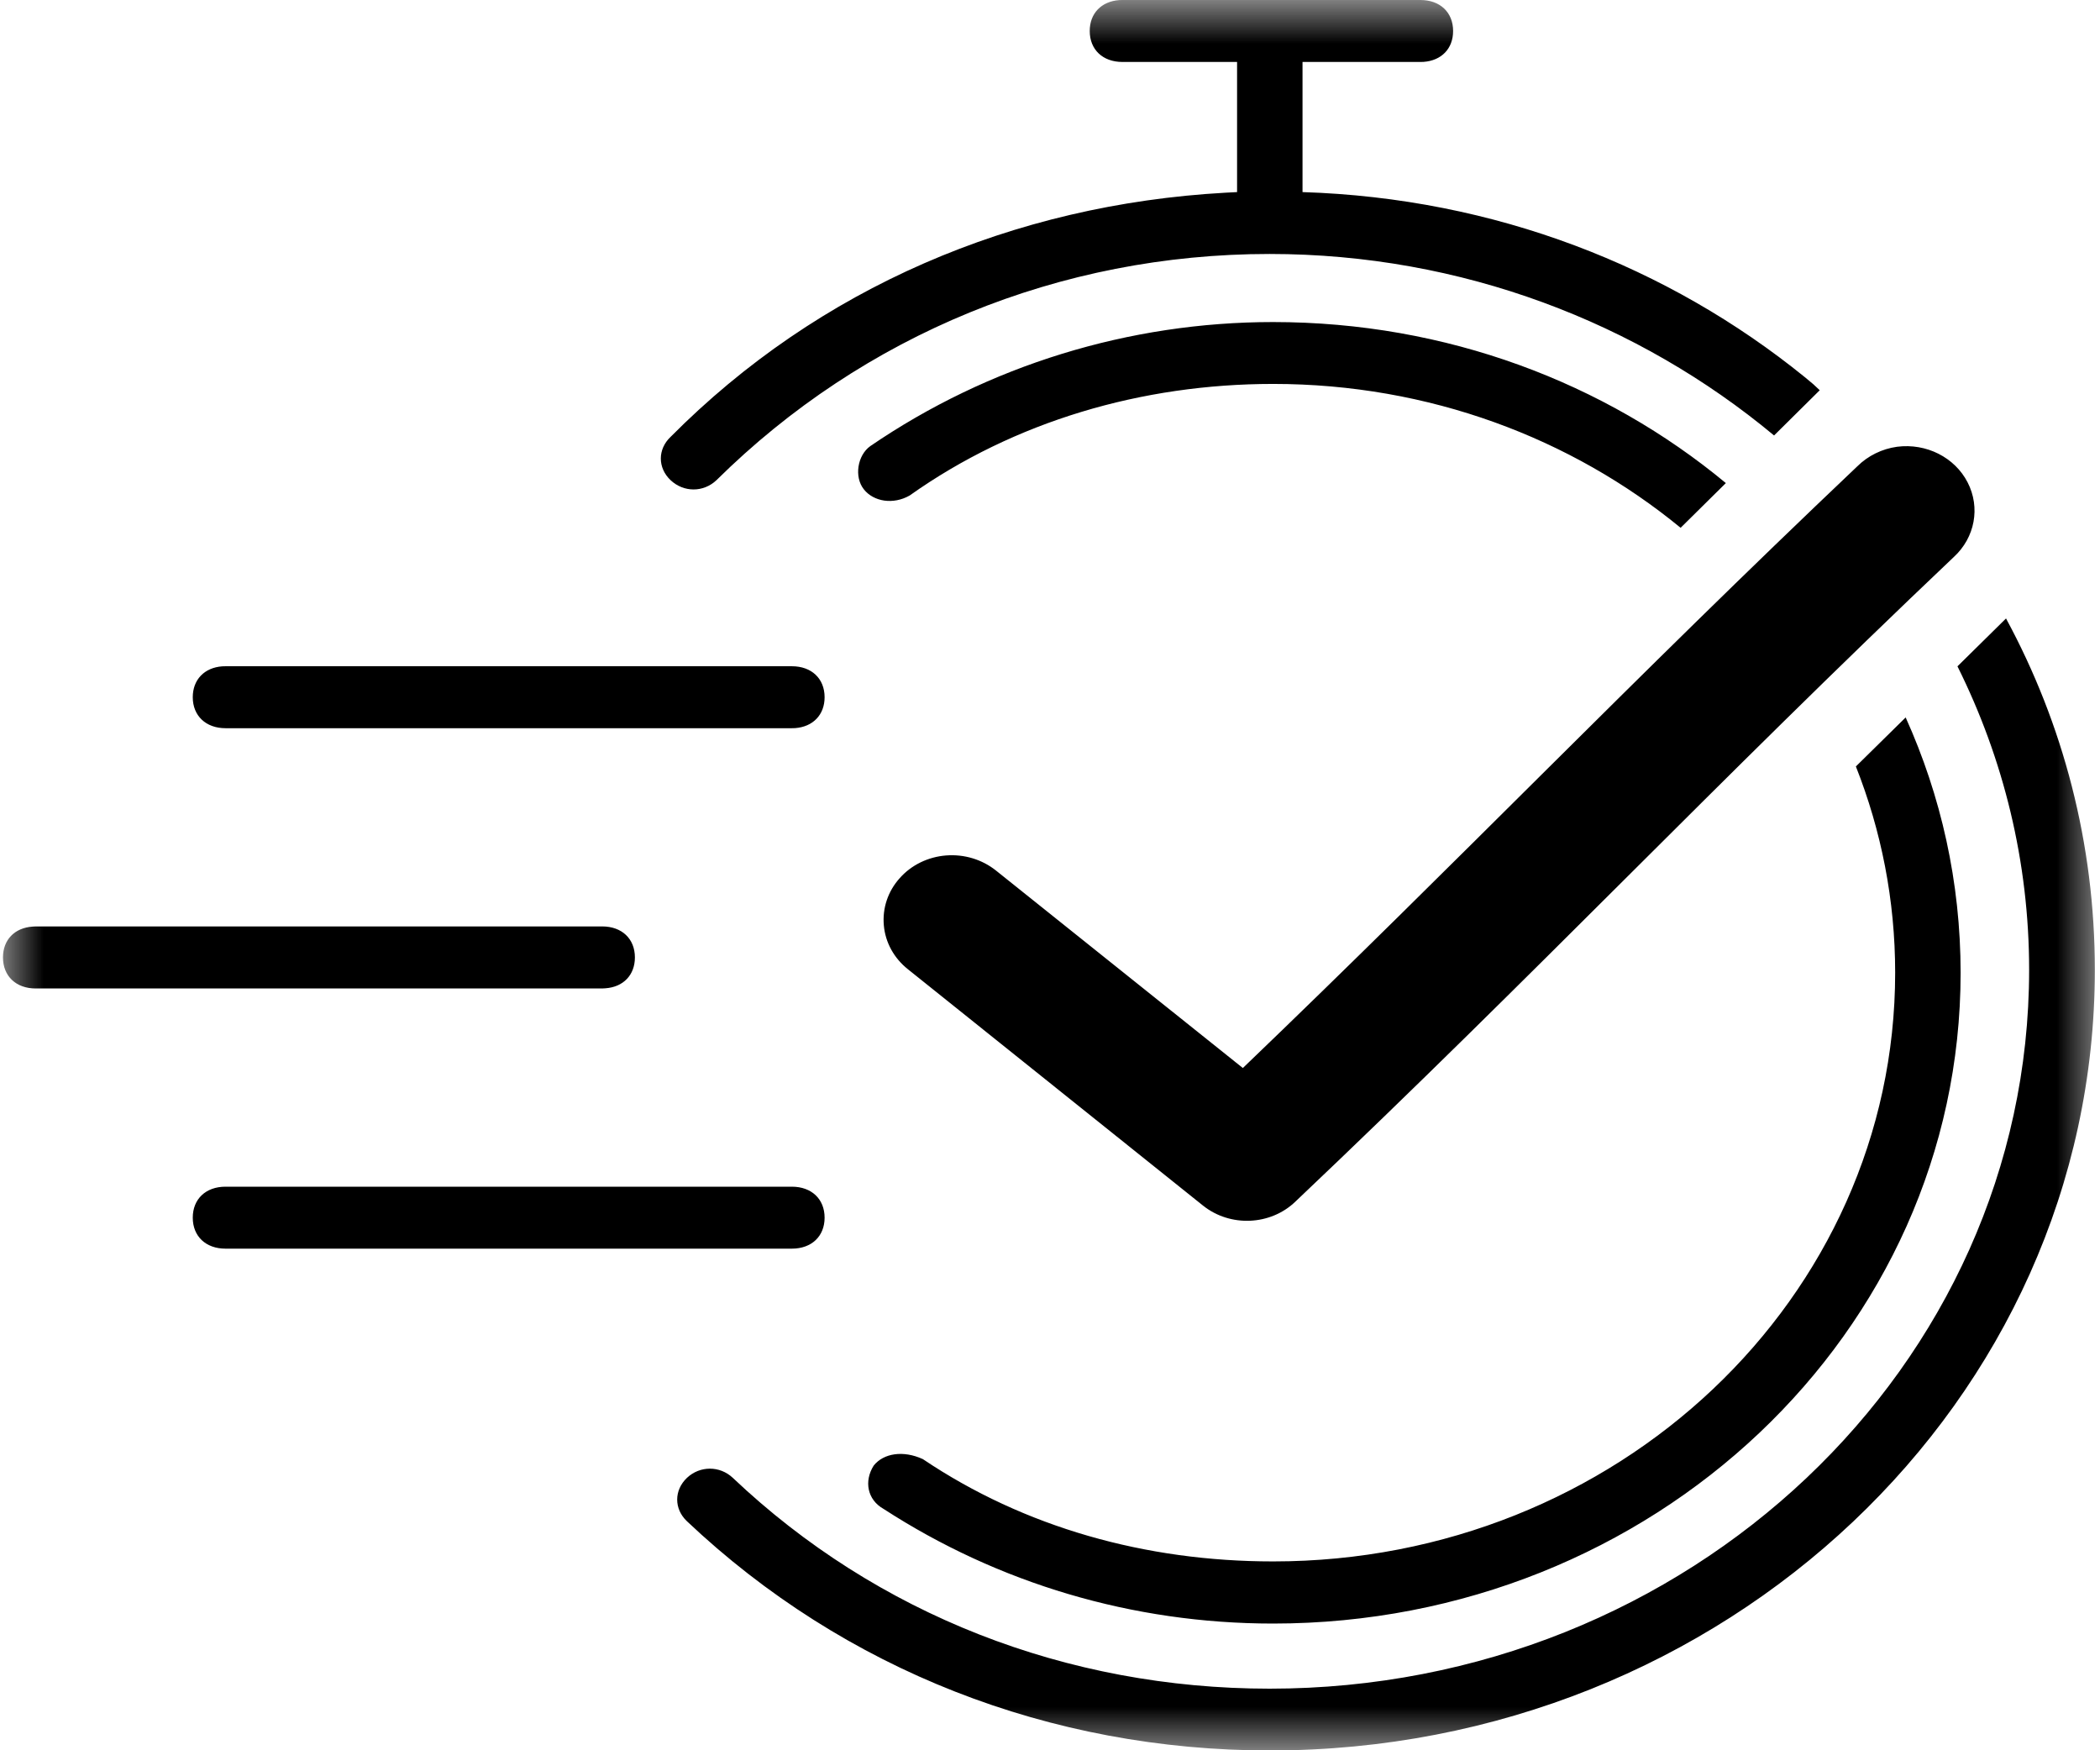 <svg
  width="24"
  height="20"
  viewBox="0 0 24 20"
  fill="none"
  xmlns="http://www.w3.org/2000/svg"
>
  <mask
    id="mask0_550_443"
    style="mask-type: luminance"
    maskUnits="userSpaceOnUse"
    x="0"
    y="0"
    width="24"
    height="20"
  >
    <path d="M0 0H24V20H0V0Z" fill="white" />
  </mask>
  <g mask="url(#mask0_550_443)">
    <path
      fill-rule="evenodd"
      clip-rule="evenodd"
      d="M9.05 13.56C9.275 13.56 9.424 13.701 9.424 13.914C9.424 14.127 9.275 14.268 9.05 14.268H2.577C2.352 14.268 2.203 14.127 2.203 13.914C2.203 13.701 2.352 13.56 2.577 13.56H9.05ZM0.408 10.586H6.882C7.107 10.586 7.256 10.727 7.256 10.94C7.256 11.142 7.123 11.279 6.918 11.293L6.882 11.295H0.408C0.183 11.295 0.034 11.154 0.034 10.94C0.034 10.739 0.167 10.602 0.372 10.588L0.408 10.586ZM2.577 7.613H9.05C9.275 7.613 9.424 7.754 9.424 7.967C9.424 8.168 9.291 8.305 9.087 8.32L9.05 8.321H2.577C2.353 8.321 2.203 8.179 2.203 7.967C2.203 7.766 2.336 7.629 2.54 7.614L2.577 7.613ZM22.926 7.067C23.579 8.273 23.941 9.64 23.941 11.082C23.941 16.004 19.713 20.005 14.512 20.002C12.005 20.002 9.648 19.082 7.851 17.383C7.702 17.242 7.702 17.029 7.851 16.887C8 16.747 8.226 16.747 8.375 16.887C10.02 18.446 12.191 19.296 14.51 19.296C19.299 19.296 23.19 15.614 23.19 11.082C23.19 9.845 22.896 8.668 22.371 7.614L22.926 7.067ZM21.779 8.198C22.183 9.094 22.407 10.08 22.407 11.116C22.407 15.224 18.89 18.552 14.549 18.552C12.942 18.552 11.408 18.091 10.098 17.242C9.911 17.137 9.873 16.924 9.985 16.747C10.098 16.605 10.323 16.57 10.547 16.673C11.705 17.452 13.091 17.842 14.55 17.842C18.478 17.842 21.659 14.832 21.659 11.114C21.659 10.285 21.5 9.491 21.21 8.758L21.779 8.198ZM21.681 5.105C22.015 5.062 22.34 5.226 22.487 5.512C22.635 5.799 22.571 6.142 22.33 6.364C19.578 8.974 17.589 11.091 14.804 13.731C14.52 14.004 14.06 14.024 13.75 13.777L10.377 11.076C10.218 10.95 10.118 10.77 10.101 10.574C10.083 10.378 10.148 10.184 10.282 10.035C10.415 9.884 10.607 9.791 10.813 9.775C11.02 9.759 11.224 9.821 11.382 9.947L14.204 12.204C16.684 9.826 18.629 7.792 21.227 5.328C21.348 5.208 21.508 5.129 21.681 5.105H21.681ZM14.549 3.68C16.532 3.68 18.342 4.374 19.724 5.52L19.207 6.031C17.96 5.007 16.332 4.387 14.55 4.387C13.053 4.387 11.593 4.813 10.396 5.662C10.209 5.769 9.985 5.733 9.873 5.592C9.76 5.451 9.798 5.203 9.947 5.097C11.295 4.176 12.904 3.68 14.549 3.68ZM16.233 0C16.458 0 16.607 0.141 16.607 0.354C16.607 0.555 16.475 0.692 16.27 0.707L16.233 0.708H14.886V2.195C17.085 2.264 19.07 3.047 20.627 4.31L20.723 4.39L20.797 4.459L20.275 4.976C18.726 3.687 16.705 2.902 14.51 2.902C12.116 2.902 9.871 3.823 8.188 5.487C8.039 5.628 7.814 5.628 7.664 5.487C7.515 5.346 7.515 5.133 7.664 4.992C9.355 3.289 11.585 2.337 14.003 2.202L14.138 2.195V0.708H12.828C12.603 0.708 12.454 0.567 12.454 0.354C12.454 0.153 12.587 0.016 12.791 0.001L12.828 0H16.233Z"
      fill="currentColor"
    />
  </g>
</svg>
